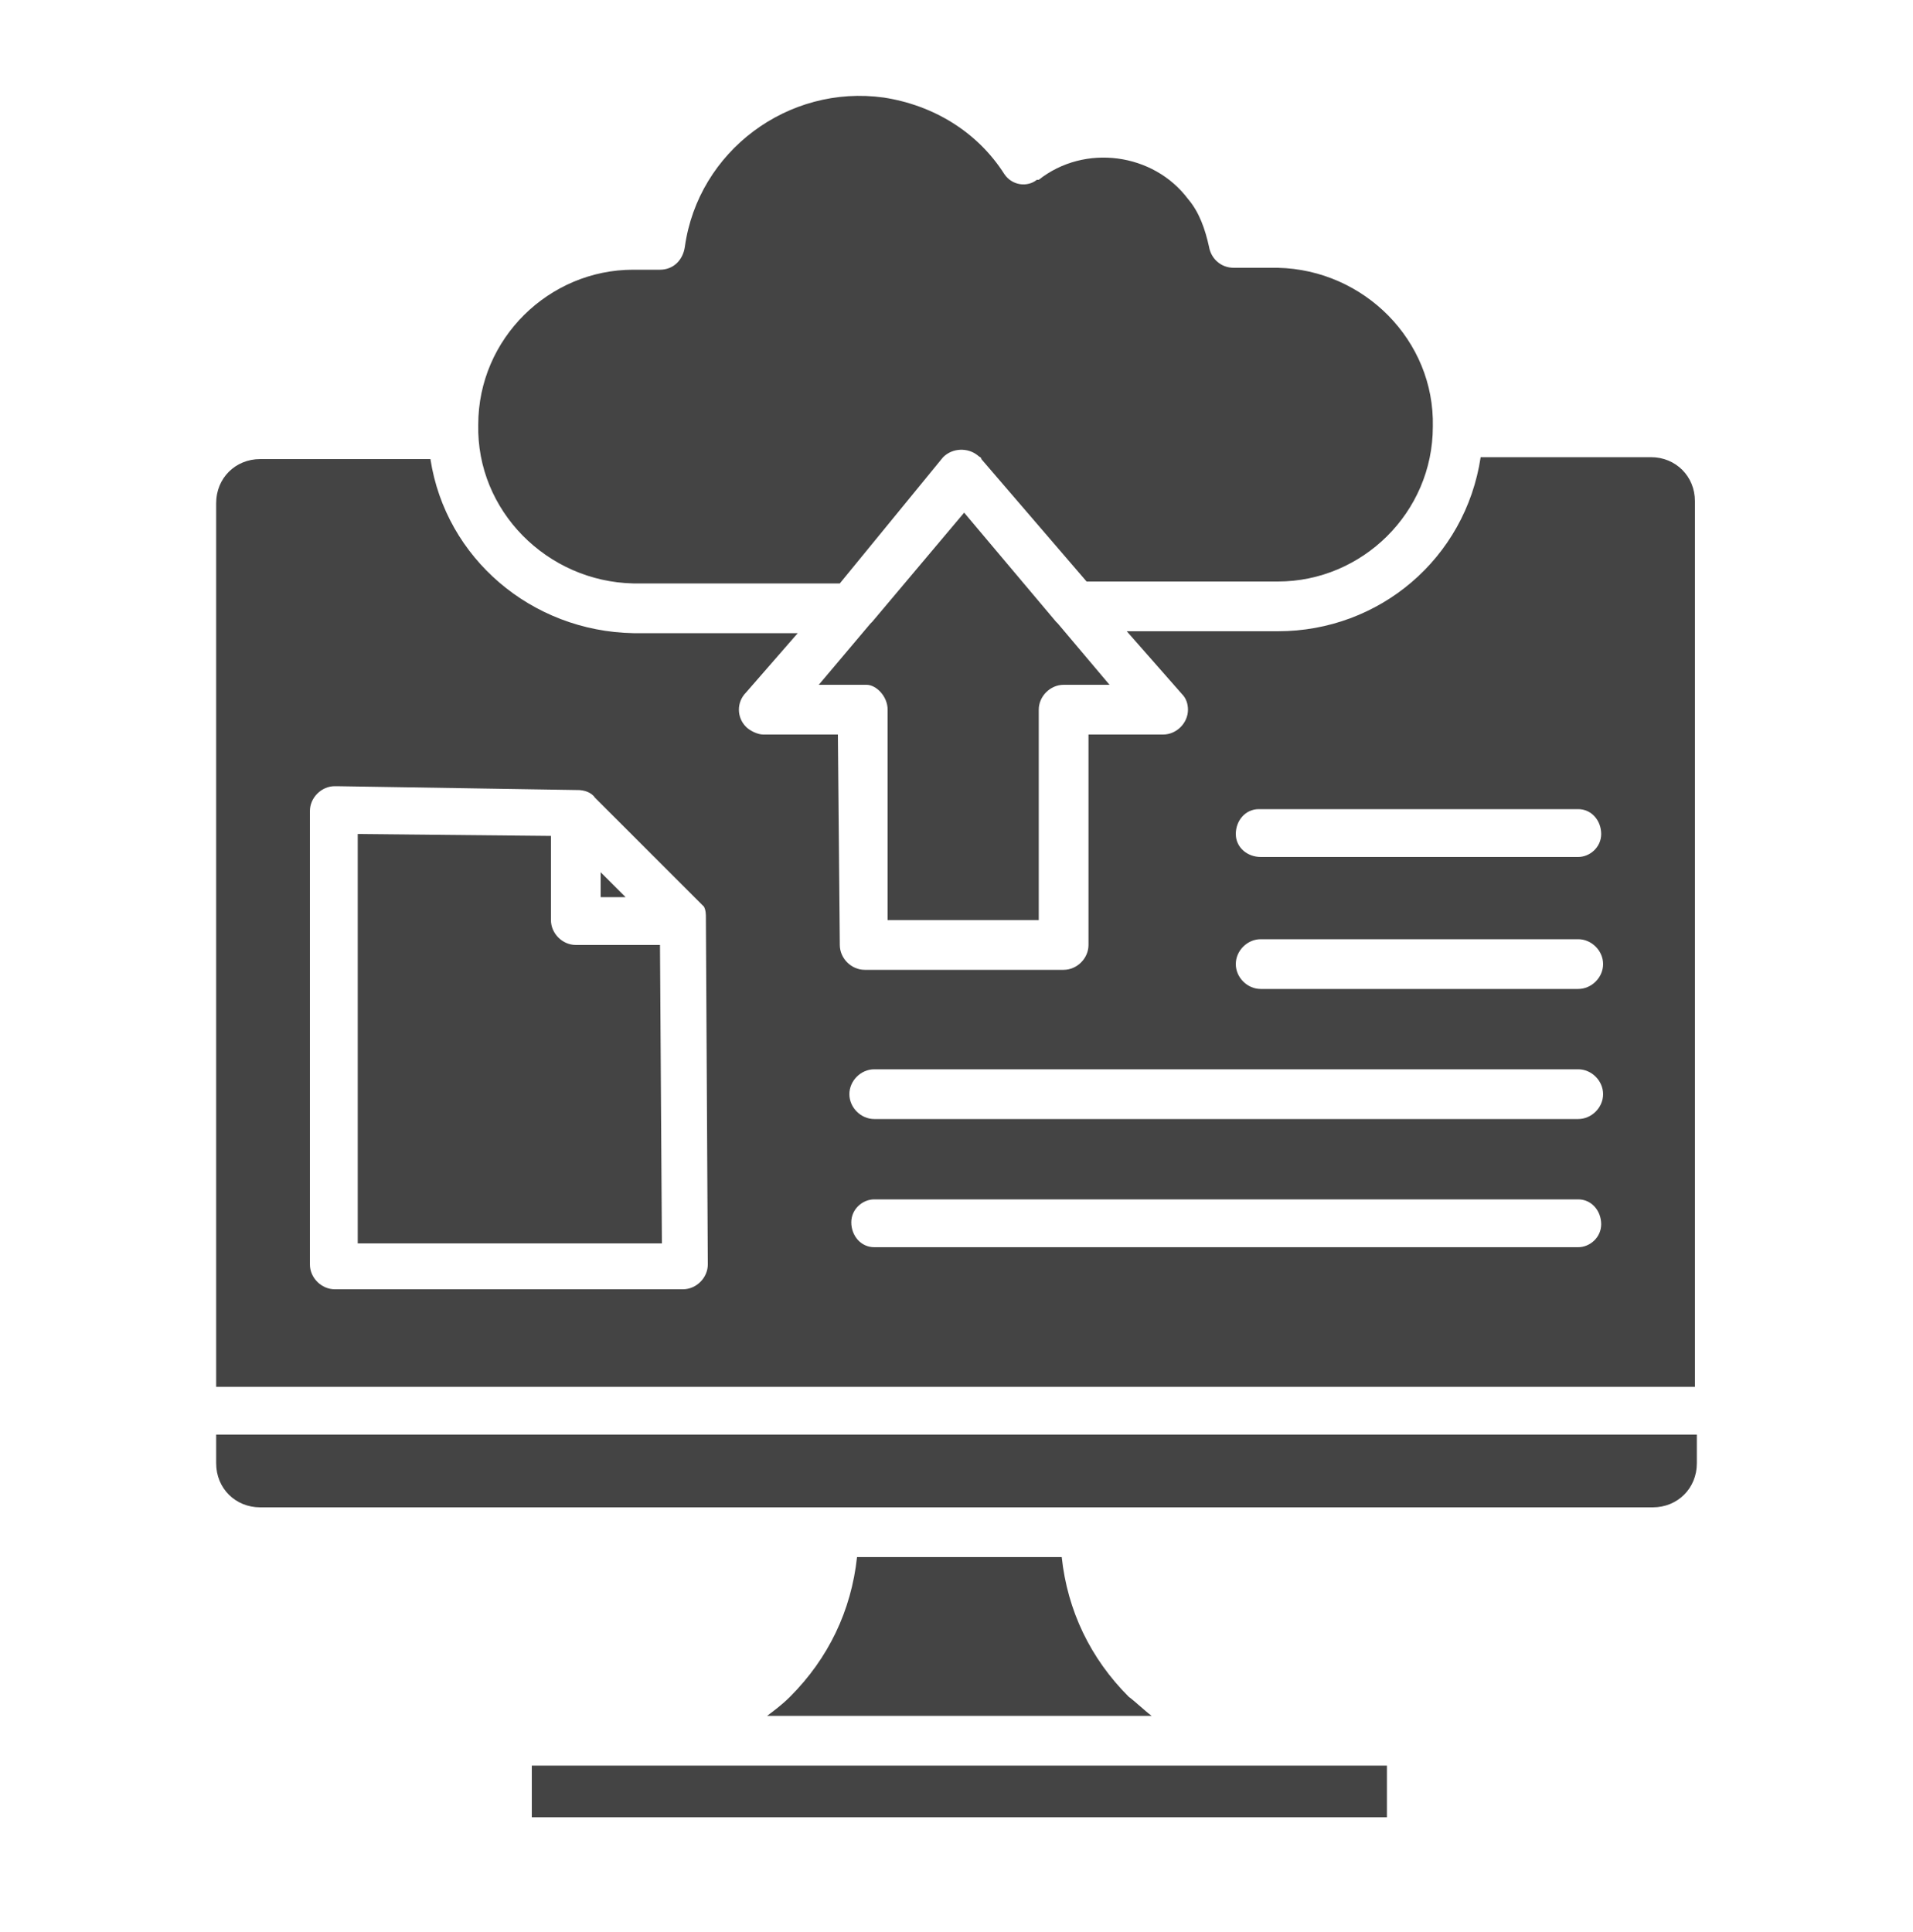 <?xml version="1.0" encoding="utf-8"?>
<!-- Generator: Adobe Illustrator 28.2.0, SVG Export Plug-In . SVG Version: 6.00 Build 0)  -->
<svg version="1.1" id="Capa_1" xmlns="http://www.w3.org/2000/svg" xmlns:xlink="http://www.w3.org/1999/xlink" x="0px" y="0px"
	 viewBox="0 0 100 101" style="enable-background:new 0 0 100 101;" xml:space="preserve">
<style type="text/css">
	.st0{fill-rule:evenodd;clip-rule:evenodd;fill:#444444;}
</style>
<path class="st0" d="M34.5,49.4h-4.4c-0.7,0-1.3-0.6-1.3-1.3v-4.4l-10.1-0.1V65h15.9L34.5,49.4z M31.4,45.6l1.3,1.3h-1.3V45.6
	L31.4,45.6z M30.1,41.3c0,0,0.1,0,0.1,0c0.3,0,0.7,0.1,0.9,0.4l5.6,5.6c0,0,0.1,0.1,0.1,0.1l0,0l0,0l0,0l0,0l0,0l0,0l0,0l0,0l0,0
	l0,0l0,0v0l0,0l0,0l0,0v0l0,0l0,0v0l0,0l0,0l0,0l0,0l0,0l0,0l0,0l0,0l0,0c0.1,0.2,0.1,0.4,0.1,0.6c0,0,0,0.1,0,0.1l0.1,18
	c0,0.7-0.6,1.3-1.3,1.3c0,0,0,0,0,0h0l0,0H17.5c-0.7,0-1.3-0.6-1.3-1.3V42.4c0-0.7,0.6-1.3,1.3-1.3c0,0,0.1,0,0.1,0L30.1,41.3
	L30.1,41.3z M82.5,42.3c0.7,0,1.2,0.6,1.2,1.3c0,0.7-0.6,1.2-1.2,1.2l-16.6,0c-0.7,0-1.3-0.5-1.3-1.2c0-0.7,0.5-1.3,1.2-1.3
	c0,0,0,0,0.1,0L82.5,42.3L82.5,42.3z M82.5,49.1c0.7,0,1.3,0.6,1.3,1.3c0,0.7-0.6,1.3-1.3,1.3l-16.6,0c-0.7,0-1.3-0.6-1.3-1.3
	c0-0.7,0.6-1.3,1.3-1.3L82.5,49.1L82.5,49.1z M82.5,55.9c0.7,0,1.3,0.6,1.3,1.3c0,0.7-0.6,1.3-1.3,1.3l-36.8,0
	c-0.7,0-1.3-0.6-1.3-1.3c0-0.7,0.6-1.3,1.3-1.3l0,0L82.5,55.9L82.5,55.9z M82.5,62.7c0.7,0,1.2,0.6,1.2,1.3c0,0.7-0.6,1.2-1.2,1.2
	l-36.8,0c-0.7,0-1.2-0.6-1.2-1.3c0-0.7,0.6-1.2,1.2-1.2L82.5,62.7L82.5,62.7z M72.5,92.3H27.8V95h44.7V92.3z M60.2,89.7
	c-0.4-0.3-0.8-0.7-1.2-1c-2-2-3.2-4.5-3.5-7.3H44.8c-0.3,2.8-1.5,5.3-3.5,7.3c-0.4,0.4-0.8,0.7-1.2,1L60.2,89.7z M88.7,75H11.3v1.5
	c0,1.3,1,2.3,2.3,2.3h72.8c1.3,0,2.3-1,2.3-2.3L88.7,75L88.7,75z M46.4,37.1v11h7.9v-11c0-0.7,0.6-1.3,1.3-1.3H58l-2.7-3.2
	c0,0-0.1-0.1-0.1-0.1l-4.8-5.7l-4.8,5.7c0,0-0.1,0.1-0.1,0.1l-2.7,3.2h2.5C45.8,35.8,46.4,36.4,46.4,37.1L46.4,37.1z M43.9,30.5
	H33.1c-4.5-0.1-8.2-3.8-8.1-8.3c0-4.5,3.7-8.1,8.1-8.1h1.4c0.7,0,1.2-0.5,1.3-1.2c0.7-5,5.4-8.5,10.4-7.8c2.6,0.4,4.9,1.8,6.3,4
	c0.4,0.6,1.2,0.7,1.7,0.3c0,0,0,0,0.1,0l0,0c2.4-1.9,6-1.4,7.8,1c0.6,0.7,0.9,1.6,1.1,2.5c0.1,0.6,0.6,1.1,1.3,1.1h2.3
	c4.5,0.1,8.2,3.8,8.1,8.3c0,4.5-3.7,8.1-8.1,8.1H56.8l-5.5-6.4c0-0.1-0.1-0.1-0.2-0.2c-0.5-0.4-1.3-0.4-1.8,0.1L43.9,30.5L43.9,30.5
	z M43.9,49.4c0,0.7,0.6,1.3,1.3,1.3h10.4c0.7,0,1.3-0.6,1.3-1.3v-11h3.9l0,0c0.7,0,1.3-0.6,1.3-1.3c0-0.3-0.1-0.6-0.3-0.8L58.9,33
	h7.9c5.3,0,9.8-3.8,10.6-9.1h8.9c1.3,0,2.3,1,2.3,2.3v46.3H11.3V26.3c0-1.3,1-2.3,2.3-2.3h8.9c0.8,5.2,5.3,9,10.6,9.1h8.6L39,36.2
	c-0.5,0.5-0.5,1.3,0,1.8c0.2,0.2,0.6,0.4,0.9,0.4h3.9L43.9,49.4z"/>
</svg>
